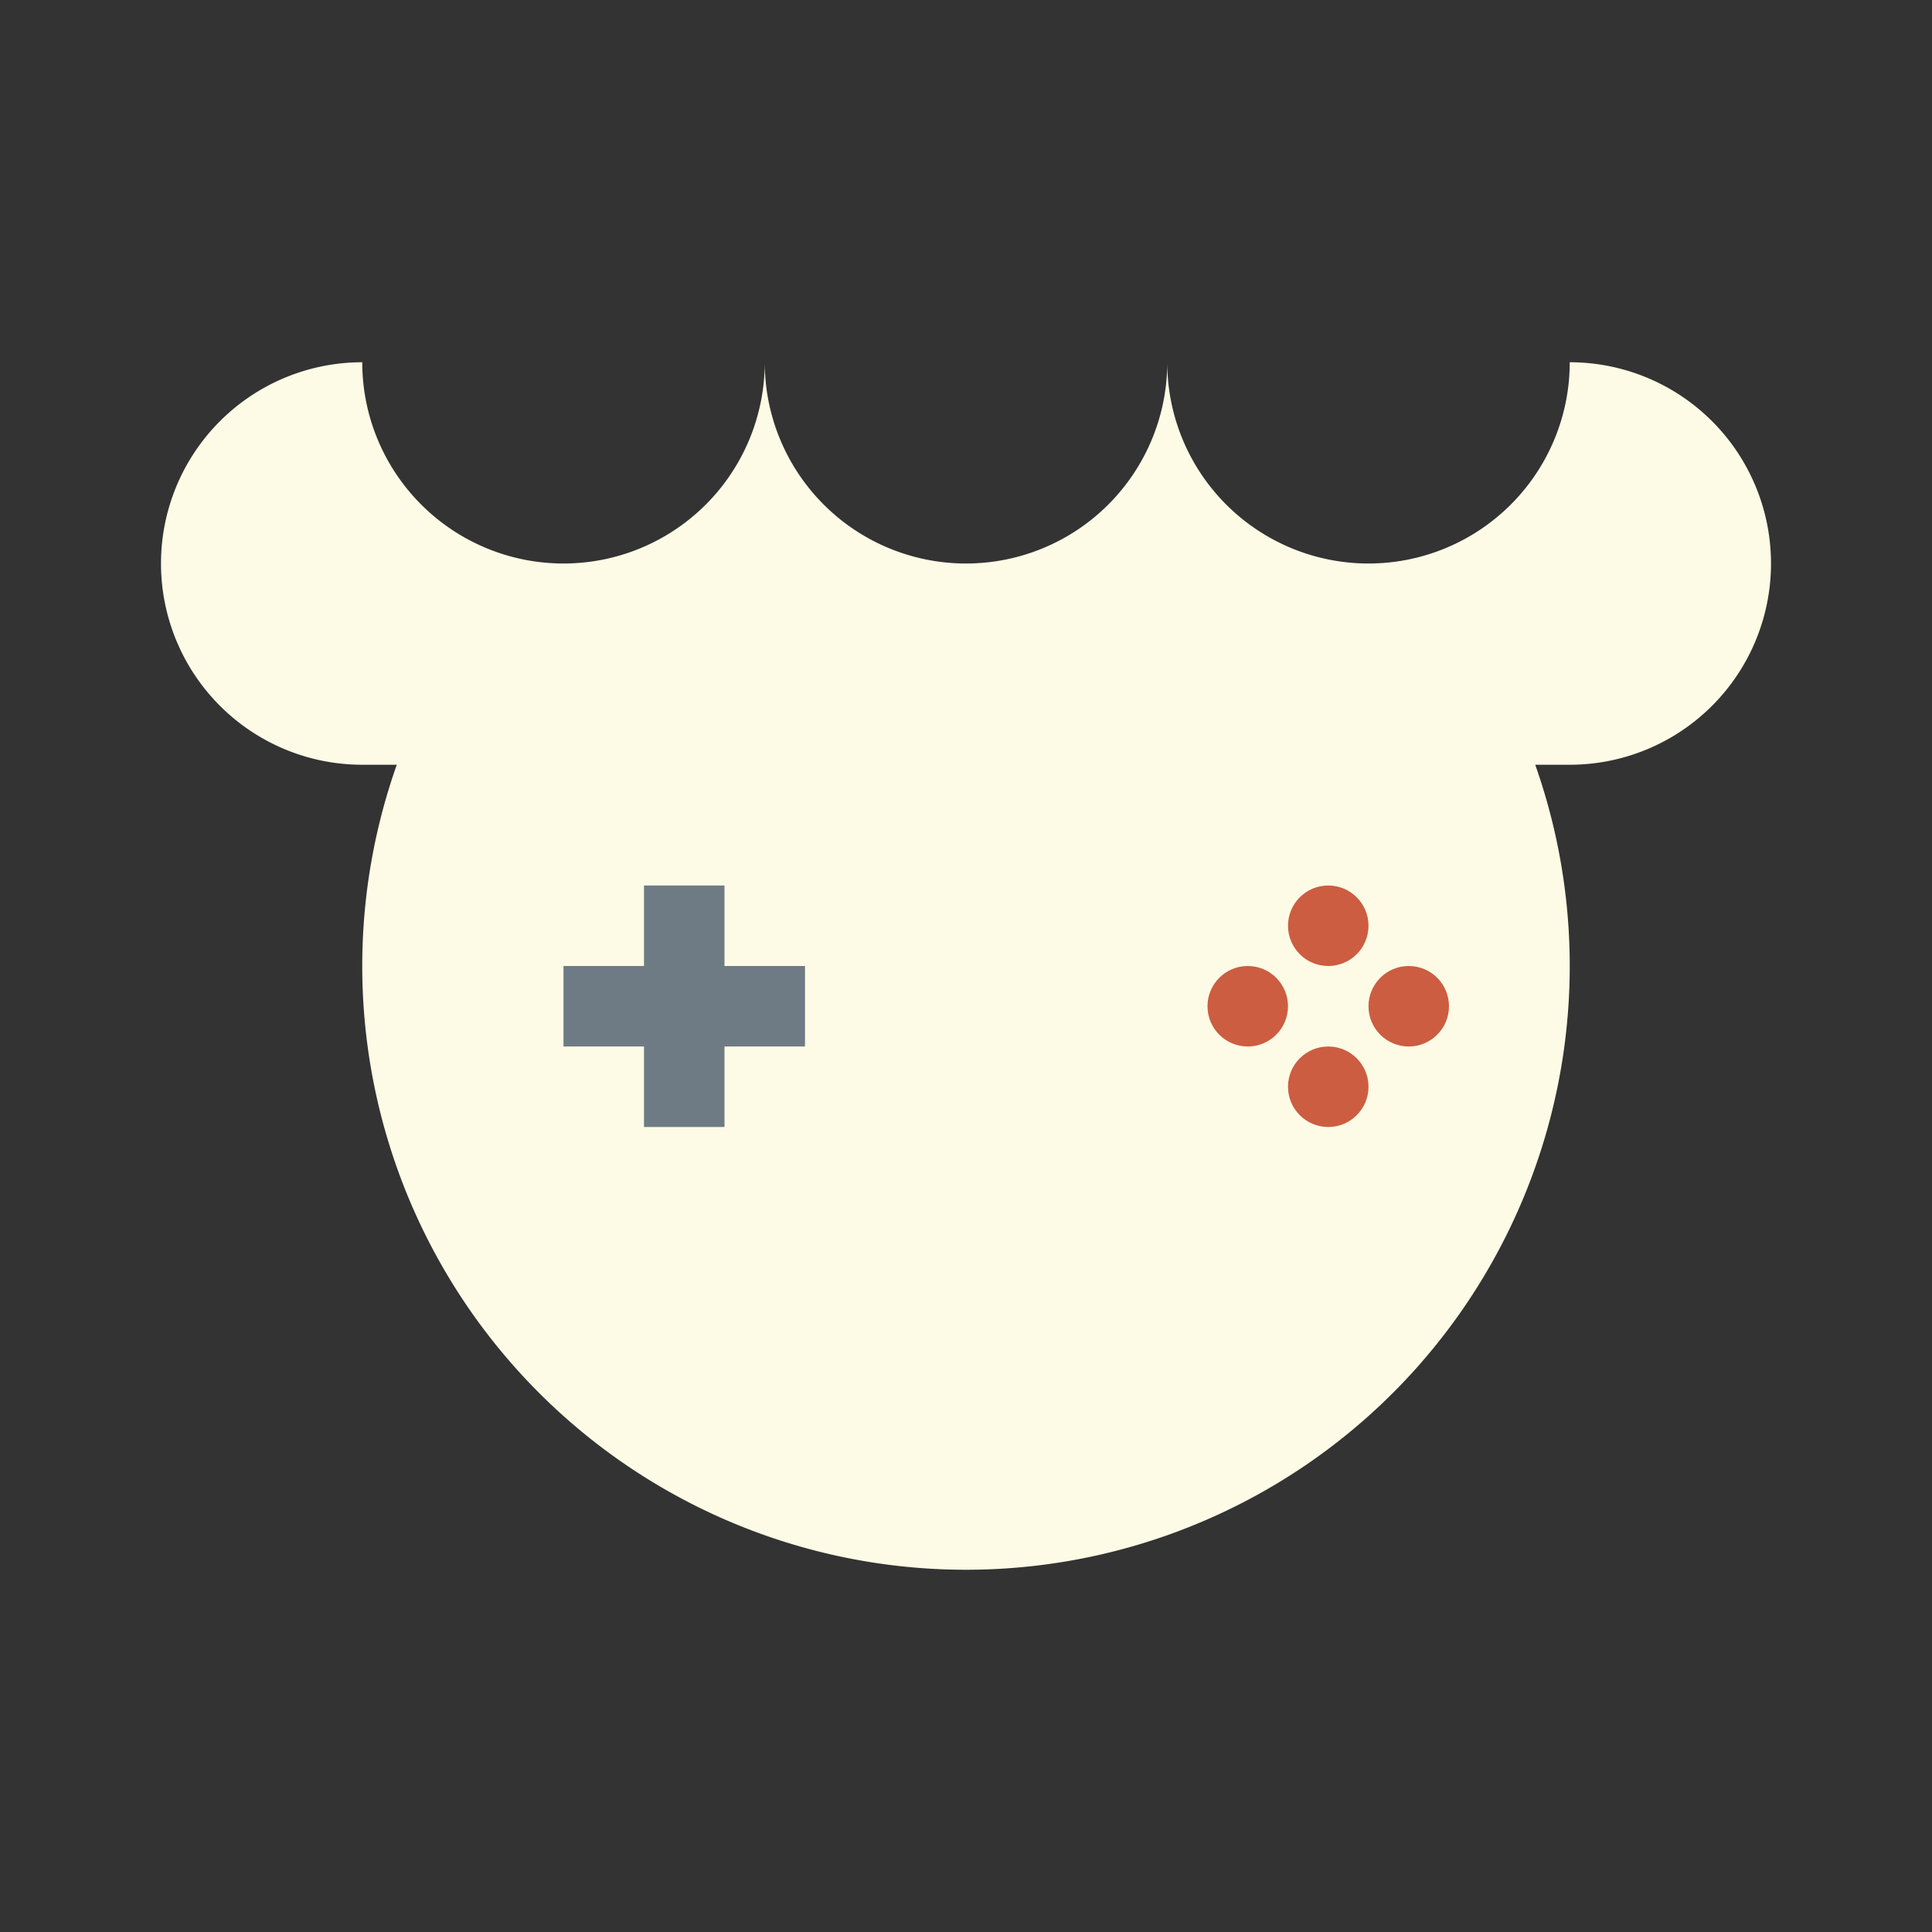 <svg viewBox="0 0 480 480" xmlns="http://www.w3.org/2000/svg" fill='#FDFBE6'>
  <rect x="0" y="0" width="480" height="480" fill="#333333" stroke="none"/>
  <path d="
    M90 90
    a50 50 0 0 0 0 100
    H98.579
    A150 150 0 1 0 381.421 190
    H390
    a50 50 0 0 0 0 -100
    a50 50 0 1 1 -100 0
    a50 50 0 1 1 -100 0
    a50 50 0 1 1 -100 0
    z
  "/>
  <path fill="#6F7B84" d="M160 220h20v20h20v20h-20v20h-20v-20h-20v-20h20z"></path>
  <circle r="10" cx="330" cy="230" fill="#CC5D41"></circle>
  <circle r="10" cx="310" cy="250" fill="#CC5D41"></circle>
  <circle r="10" cx="350" cy="250" fill="#CC5D41"></circle>
  <circle r="10" cx="330" cy="270" fill="#CC5D41"></circle>
</svg>
